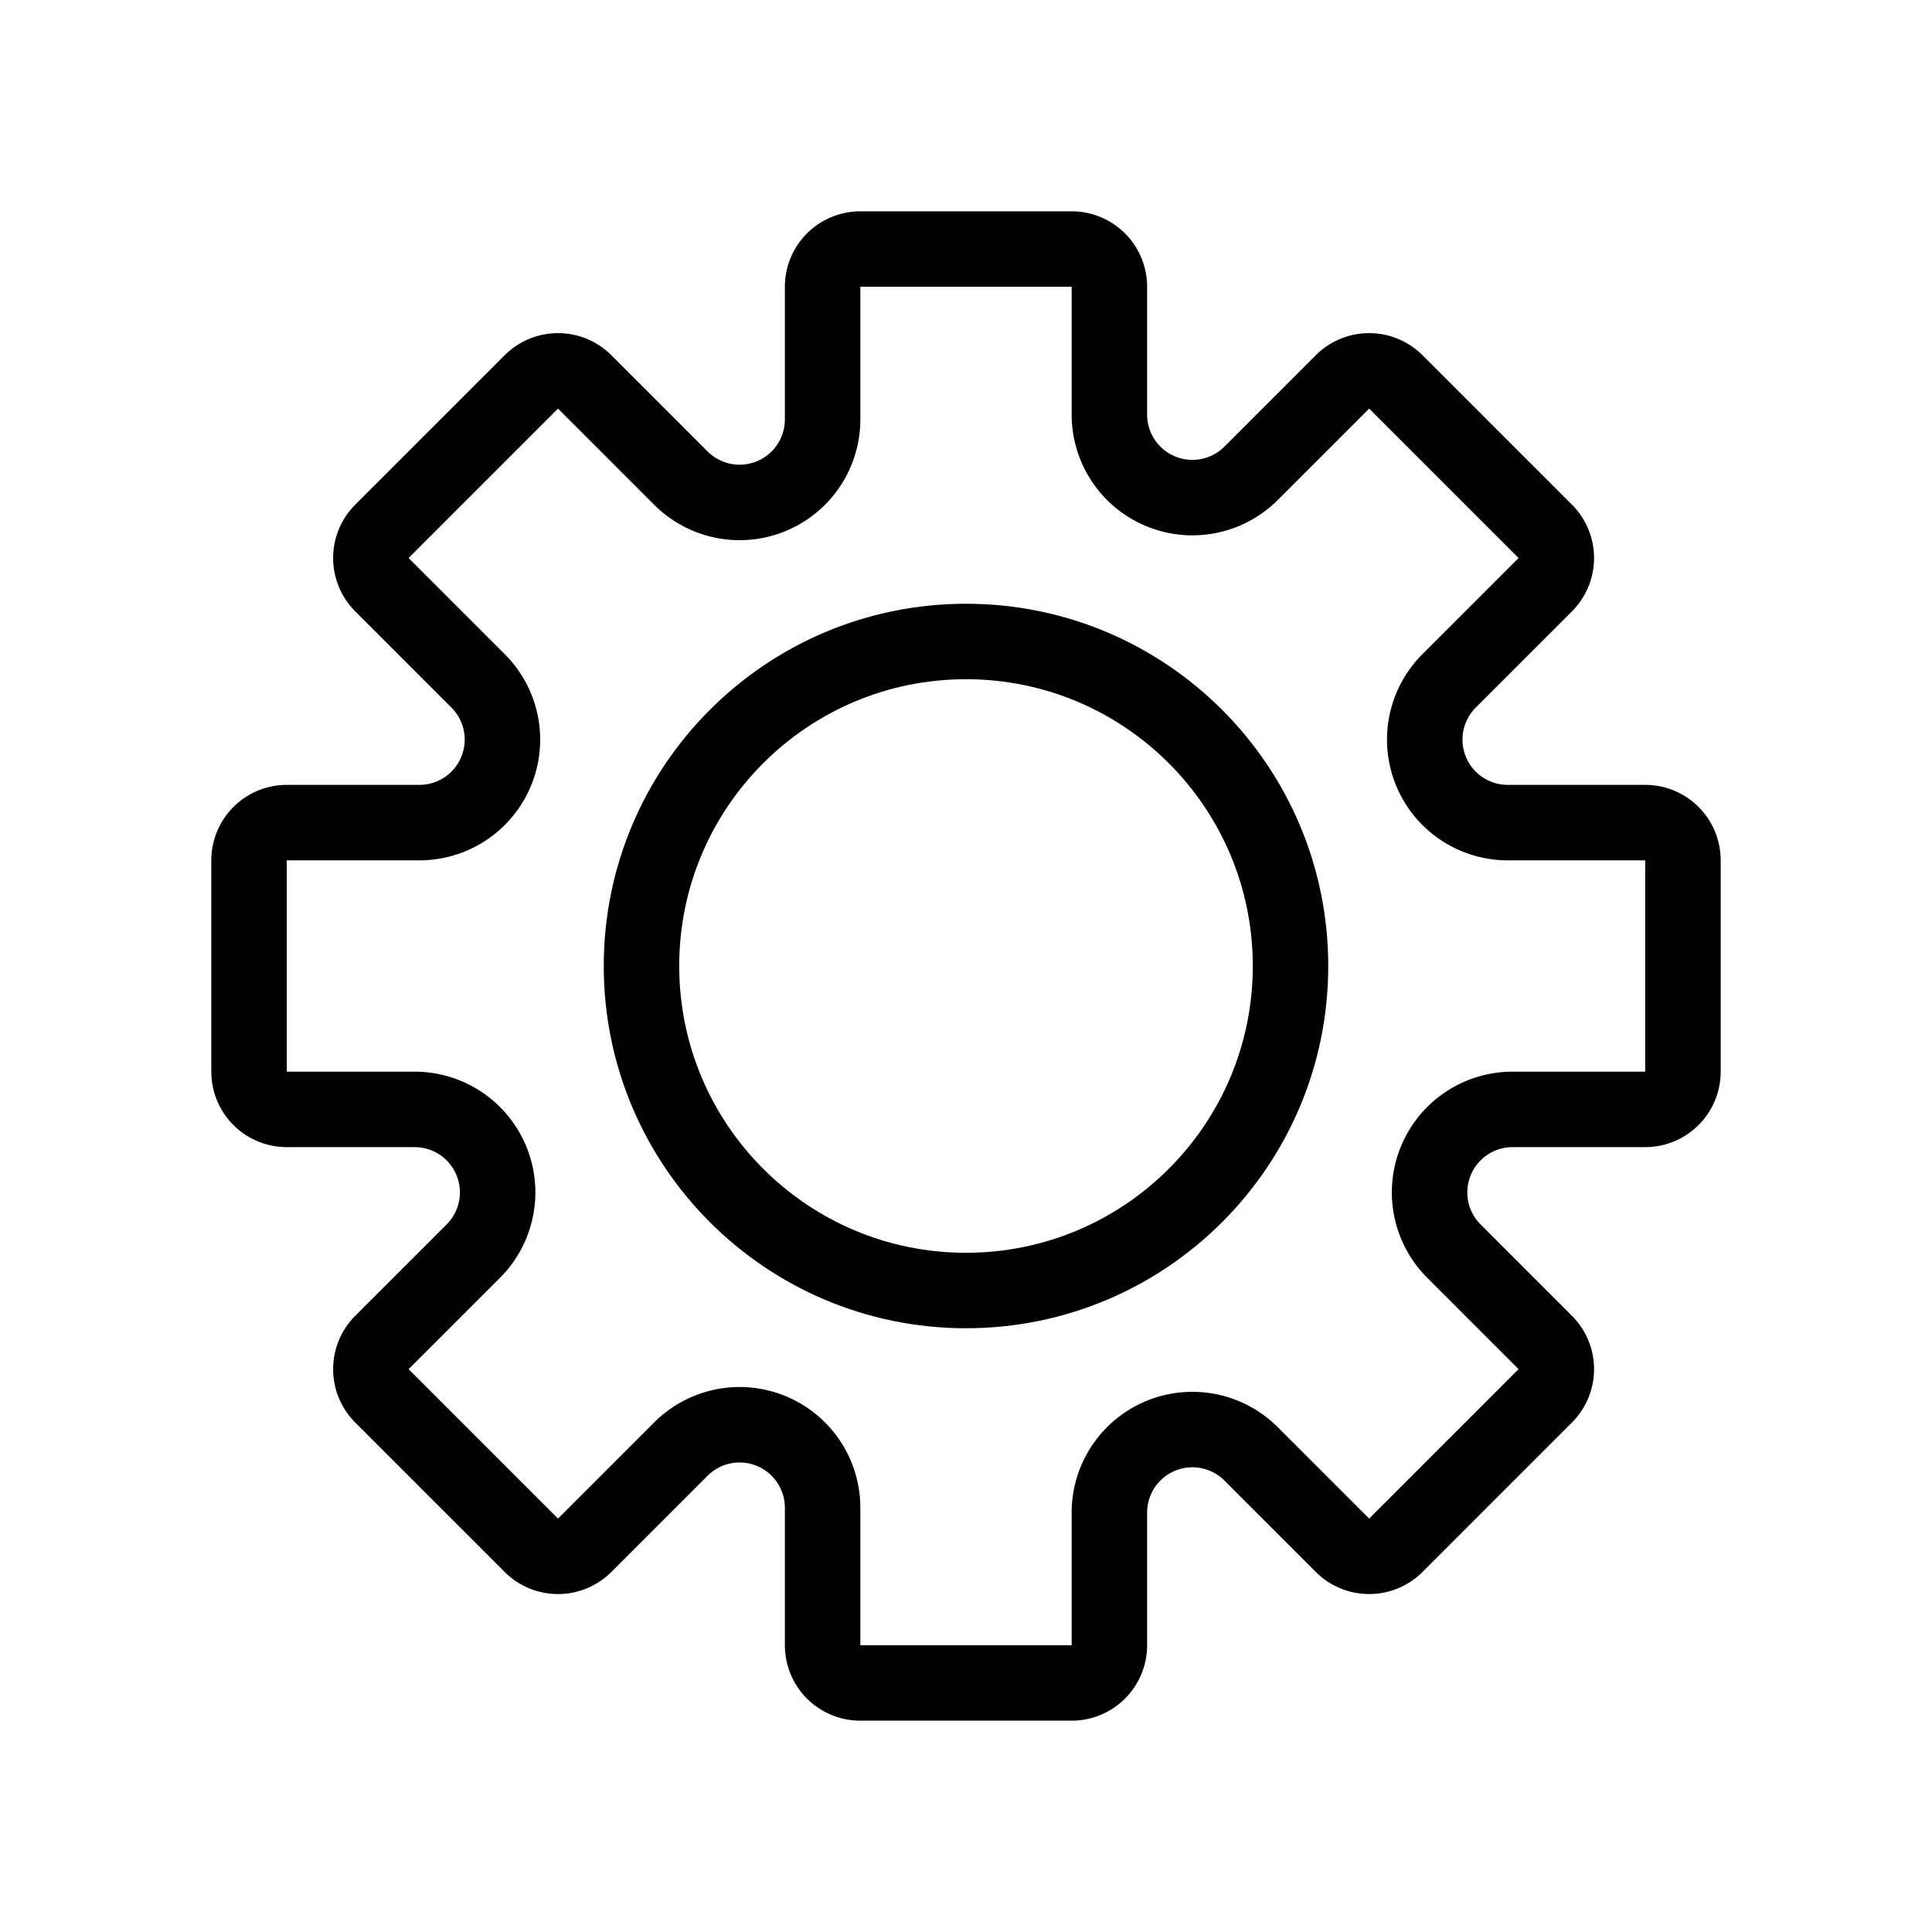 <svg width="128" height="128" xmlns="http://www.w3.org/2000/svg"><g stroke="#000" stroke-width="5" fill="none" fill-rule="evenodd"><path d="M31.676 45.11a5.5 5.5 0 0 1-3.89 9.39H19a2.5 2.5 0 0 0-2.5 2.5v14a2.5 2.5 0 0 0 2.5 2.5h8.468a5.5 5.5 0 0 1 3.89 9.39l-6.055 6.053a2.5 2.5 0 0 0 0 3.535l9.9 9.9a2.5 2.5 0 0 0 3.535 0l6.373-6.373a5.5 5.5 0 0 1 9.389 3.89V109a2.5 2.5 0 0 0 2.5 2.5h14a2.5 2.5 0 0 0 2.5-2.5v-8.787a5.5 5.5 0 0 1 9.39-3.889l6.053 6.054a2.5 2.5 0 0 0 3.535 0l9.9-9.9a2.5 2.5 0 0 0 0-3.535l-6.054-6.054a5.5 5.5 0 0 1 3.89-9.389H109a2.5 2.5 0 0 0 2.5-2.5V57a2.5 2.5 0 0 0-2.5-2.5h-9.106a5.5 5.5 0 0 1-3.889-9.39l6.373-6.372a2.5 2.5 0 0 0 0-3.535l-9.9-9.9a2.5 2.5 0 0 0-3.535 0l-6.054 6.054a5.5 5.5 0 0 1-9.389-3.889V19a2.5 2.5 0 0 0-2.5-2.5H57a2.5 2.5 0 0 0-2.5 2.5v8.787a5.5 5.5 0 0 1-9.39 3.889l-6.372-6.373a2.5 2.5 0 0 0-3.535 0l-9.9 9.9a2.5 2.5 0 0 0 0 3.535l6.373 6.373z"/><path d="M64 85.5c11.874 0 21.5-9.626 21.5-21.5S75.874 42.5 64 42.5 42.5 52.126 42.5 64 52.126 85.5 64 85.5z"/></g></svg>